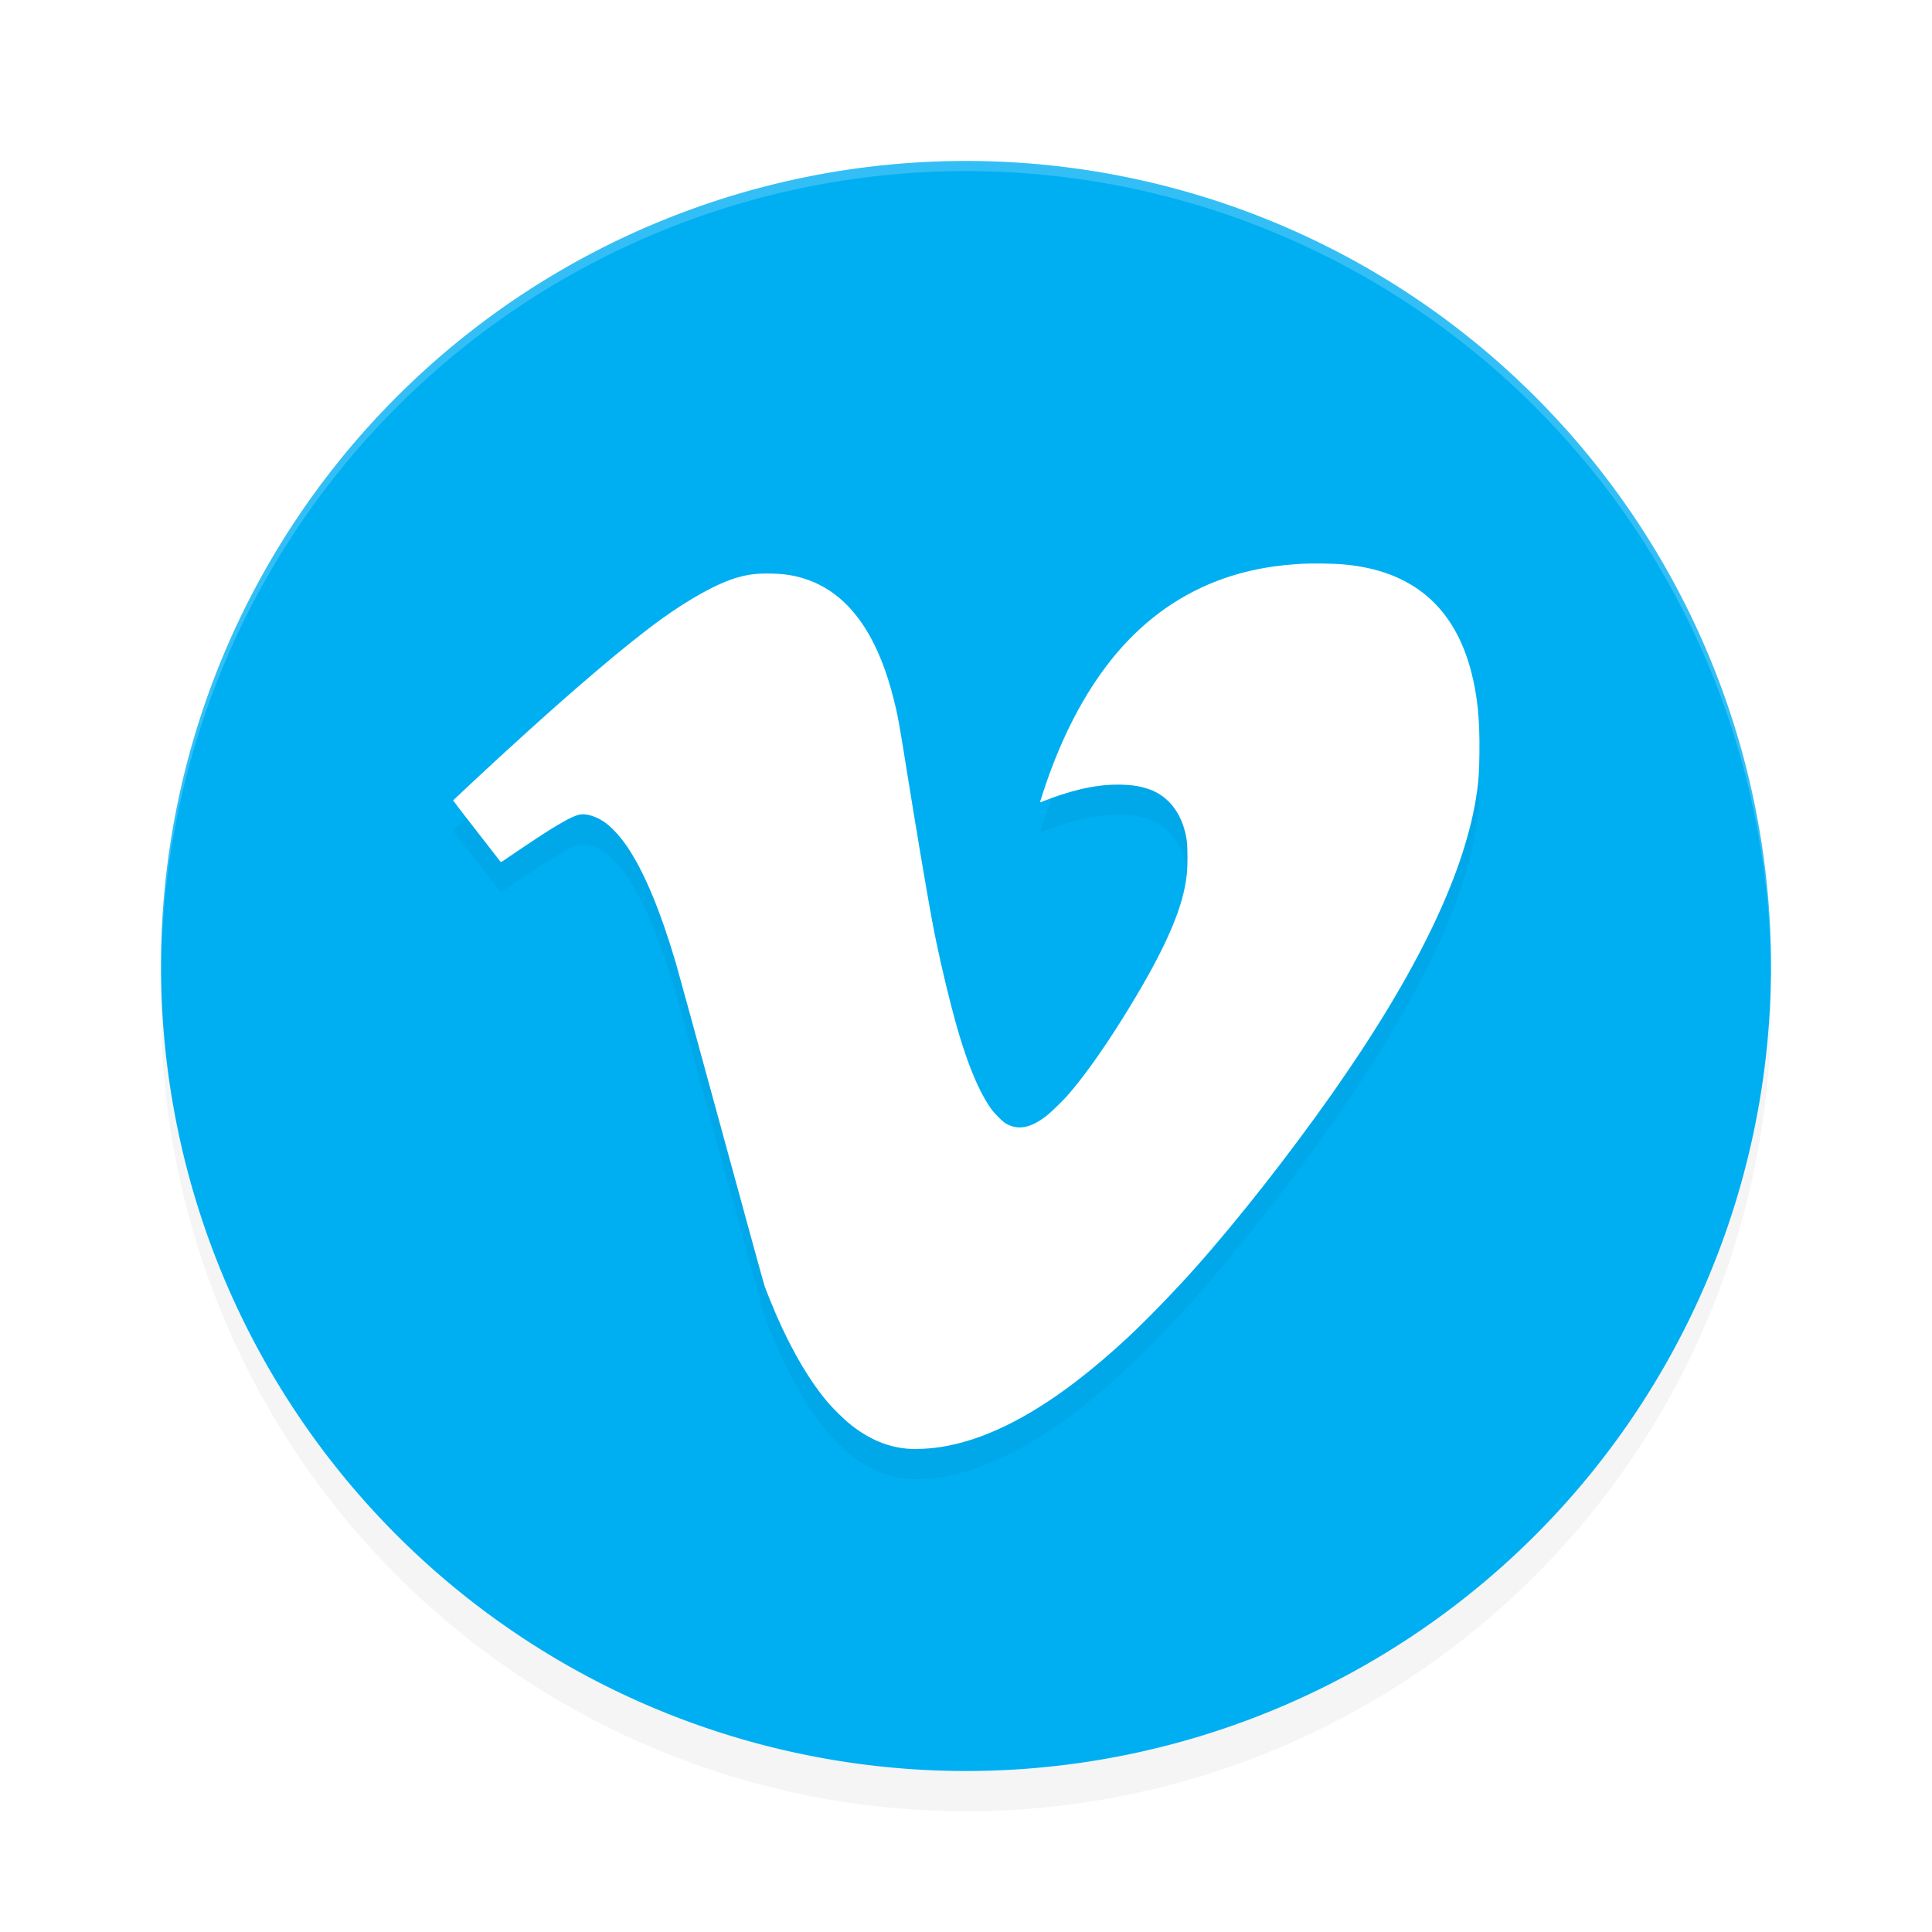 <?xml version="1.0" encoding="UTF-8" standalone="no"?>
<svg
   width="192"
   height="192"
   version="1"
   id="svg18"
   sodipodi:docname="apps_vimeo.svg"
   inkscape:version="1.1-rc (1:1.1+rc+202105232036+f4db50c7c1)"
   xmlns:inkscape="http://www.inkscape.org/namespaces/inkscape"
   xmlns:sodipodi="http://sodipodi.sourceforge.net/DTD/sodipodi-0.dtd"
   xmlns="http://www.w3.org/2000/svg"
   xmlns:svg="http://www.w3.org/2000/svg">
  <sodipodi:namedview
     id="namedview20"
     pagecolor="#ffffff"
     bordercolor="#666666"
     borderopacity="1.0"
     inkscape:pageshadow="2"
     inkscape:pageopacity="0.0"
     inkscape:pagecheckerboard="0"
     showgrid="false"
     inkscape:zoom="1.77"
     inkscape:cx="118.36158"
     inkscape:cy="-14.971751"
     inkscape:window-width="1920"
     inkscape:window-height="1019"
     inkscape:window-x="0"
     inkscape:window-y="34"
     inkscape:window-maximized="1"
     inkscape:current-layer="svg18">
    <inkscape:grid
       type="xygrid"
       id="grid1164" />
  </sodipodi:namedview>
  <defs
     id="defs6">
    <filter
       id="filter963"
       style="color-interpolation-filters:sRGB"
       width="1.096"
       height="1.096"
       x="-0.048"
       y="-0.048">
      <feGaussianBlur
         id="feGaussianBlur965"
         stdDeviation="3.2" />
    </filter>
    <filter
       inkscape:collect="always"
       style="color-interpolation-filters:sRGB"
       id="filter1554"
       x="-0.045"
       y="-0.052"
       width="1.089"
       height="1.104">
      <feGaussianBlur
         inkscape:collect="always"
         stdDeviation="1.9"
         id="feGaussianBlur1556" />
    </filter>
  </defs>
  <path
     style="opacity:0.2;filter:url(#filter963)"
     d="M 176,100 A 80,80 0 0 1 96,180 80,80 0 0 1 16,100 80,80 0 0 1 96,20 80,80 0 0 1 176,100 Z"
     id="path8" />
  <path
     style="fill:#00aff2;fill-opacity:1"
     d="M 176,96 A 80,80 0 0 1 96,176 80,80 0 0 1 16,96 80,80 0 0 1 96,16 80,80 0 0 1 176,96 Z"
     id="path10" />
  <path
     style="opacity:0.2;fill:#ffffff"
     d="M 95.998,16 A 80,80 0 0 0 16,96 80,80 0 0 0 16.023,96.639 80,80 0 0 1 95.998,17 H 96 A 80,80 0 0 1 175.982,96.293 80,80 0 0 0 175.998,96 80,80 0 0 0 96,16 Z"
     id="path12" />
  <path
     style="opacity:0.2;fill:#000000;fill-opacity:1;stroke-width:0.042;filter:url(#filter1554)"
     d="m 90.565,146.994 c -2.211,-0.089 -4.307,-0.965 -6.293,-2.631 -0.461,-0.387 -1.442,-1.352 -1.852,-1.821 -1.858,-2.13 -3.708,-5.243 -5.293,-8.908 -0.345,-0.798 -0.904,-2.175 -1.129,-2.779 -0.068,-0.183 -2.018,-7.272 -4.334,-15.755 -2.316,-8.482 -4.334,-15.843 -4.486,-16.357 -1.535,-5.191 -3.126,-9.02 -4.78,-11.5 -0.672,-1.007 -1.47,-1.9 -2.178,-2.436 -0.71,-0.538 -1.608,-0.884 -2.293,-0.885 -0.583,-5.31e-4 -1.319,0.339 -3.128,1.445 -0.713,0.435 -3.071,1.994 -4.188,2.768 -0.771,0.534 -0.827,0.566 -0.879,0.493 -0.031,-0.042 -1.104,-1.423 -2.385,-3.067 -1.281,-1.644 -2.325,-3.002 -2.319,-3.018 0,0 13.233,-12.596 20.571,-17.928 2.981,-2.157 5.708,-3.655 7.7,-4.228 1.115,-0.321 1.996,-0.419 3.433,-0.384 1.269,0.031 2.188,0.178 3.24,0.515 4.248,1.364 7.175,5.326 8.847,11.974 0.404,1.608 0.524,2.267 1.35,7.425 0.821,5.125 1.847,11.265 2.452,14.527 0.541,2.915 1.188,5.68 1.867,8.352 1.263,4.968 2.583,8.391 4.014,10.407 0.313,0.44 1.13,1.259 1.439,1.44 1.21,0.71 2.486,0.49 4.115,-0.8 0.38,-0.301 1.484,-1.368 1.935,-1.871 1.532,-1.708 3.586,-4.571 5.613,-7.826 3.482,-5.591 5.476,-9.665 6.139,-12.96 0.203,-1.007 0.266,-1.714 0.268,-2.989 0.002,-1.43 -0.076,-2.054 -0.379,-3.01 -0.57,-1.798 -1.765,-3.208 -3.545,-3.793 -0.928,-0.305 -1.795,-0.422 -3.098,-0.419 -2.382,0.007 -4.888,0.682 -7.432,1.694 -0.141,0.056 -0.211,0.068 -0.2,0.036 0.009,-0.028 0.112,-0.349 0.229,-0.715 1.594,-4.98 3.705,-9.247 6.274,-12.683 2.807,-3.754 6.252,-6.524 10.228,-8.225 2.69,-1.151 5.605,-1.818 8.879,-2.032 1.316,-0.086 3.414,-0.064 4.632,0.047 6.739,0.617 10.954,4.193 12.625,10.714 0.609,2.374 0.843,4.729 0.8,8.027 -0.023,1.792 -0.07,2.573 -0.218,3.674 -1.073,7.99 -5.882,18.041 -14.471,30.243 -4.195,5.96 -9.355,12.529 -13.519,17.209 -2.037,2.289 -4.832,5.176 -6.691,6.909 -7.143,6.658 -13.49,10.3 -19.183,11.005 -0.701,0.087 -1.78,0.139 -2.378,0.115 z"
     id="path1516"
     sodipodi:nodetypes="cscscscssssscscccccssssscscssccsccccssccsccsscscc" />
  <path
     style="fill:#ffffff;fill-opacity:1;stroke-width:0.042"
     d="m 90.565,143.994 c -2.211,-0.089 -4.307,-0.965 -6.293,-2.631 -0.461,-0.387 -1.442,-1.352 -1.852,-1.821 -1.858,-2.13 -3.708,-5.243 -5.293,-8.908 -0.345,-0.798 -0.904,-2.175 -1.129,-2.779 -0.068,-0.183 -2.018,-7.272 -4.334,-15.755 -2.316,-8.482 -4.334,-15.843 -4.486,-16.357 -1.535,-5.191 -3.126,-9.02 -4.78,-11.5 -0.672,-1.007 -1.47,-1.9 -2.178,-2.436 -0.71,-0.538 -1.608,-0.884 -2.293,-0.885 -0.583,-5.31e-4 -1.319,0.339 -3.128,1.445 -0.713,0.435 -3.071,1.994 -4.188,2.768 -0.771,0.534 -0.827,0.566 -0.879,0.493 -0.031,-0.042 -1.104,-1.423 -2.385,-3.067 -1.281,-1.644 -2.325,-3.002 -2.319,-3.018 0,0 13.233,-12.596 20.571,-17.928 2.981,-2.157 5.708,-3.655 7.7,-4.228 1.115,-0.321 1.996,-0.419 3.433,-0.384 1.269,0.031 2.188,0.178 3.24,0.515 4.248,1.364 7.175,5.326 8.847,11.974 0.404,1.608 0.524,2.267 1.35,7.425 0.821,5.125 1.847,11.265 2.452,14.527 0.541,2.915 1.188,5.68 1.867,8.352 1.263,4.968 2.583,8.391 4.014,10.407 0.313,0.44 1.13,1.259 1.439,1.44 1.21,0.71 2.486,0.49 4.115,-0.8 0.38,-0.301 1.484,-1.368 1.935,-1.871 1.532,-1.708 3.586,-4.571 5.613,-7.826 3.482,-5.591 5.476,-9.665 6.139,-12.96 0.203,-1.007 0.266,-1.714 0.268,-2.989 0.002,-1.43 -0.076,-2.054 -0.379,-3.01 -0.57,-1.798 -1.765,-3.208 -3.545,-3.793 -0.928,-0.305 -1.795,-0.422 -3.098,-0.419 -2.382,0.007 -4.888,0.682 -7.432,1.694 -0.141,0.056 -0.211,0.068 -0.2,0.036 0.009,-0.028 0.112,-0.349 0.229,-0.715 1.594,-4.98 3.705,-9.247 6.274,-12.683 2.807,-3.754 6.252,-6.524 10.228,-8.225 2.69,-1.151 5.605,-1.818 8.879,-2.032 1.316,-0.086 3.414,-0.064 4.632,0.047 6.739,0.617 10.954,4.193 12.625,10.714 0.609,2.374 0.843,4.729 0.8,8.027 -0.023,1.792 -0.07,2.573 -0.218,3.674 -1.073,7.99 -5.882,18.041 -14.471,30.243 -4.195,5.96 -9.355,12.529 -13.519,17.209 -2.037,2.289 -4.832,5.176 -6.691,6.909 -7.143,6.658 -13.49,10.3 -19.183,11.005 -0.701,0.087 -1.78,0.139 -2.378,0.115 z"
     id="path1009"
     sodipodi:nodetypes="cscscscssssscscccccssssscscssccsccccssccsccsscscc" />
</svg>
